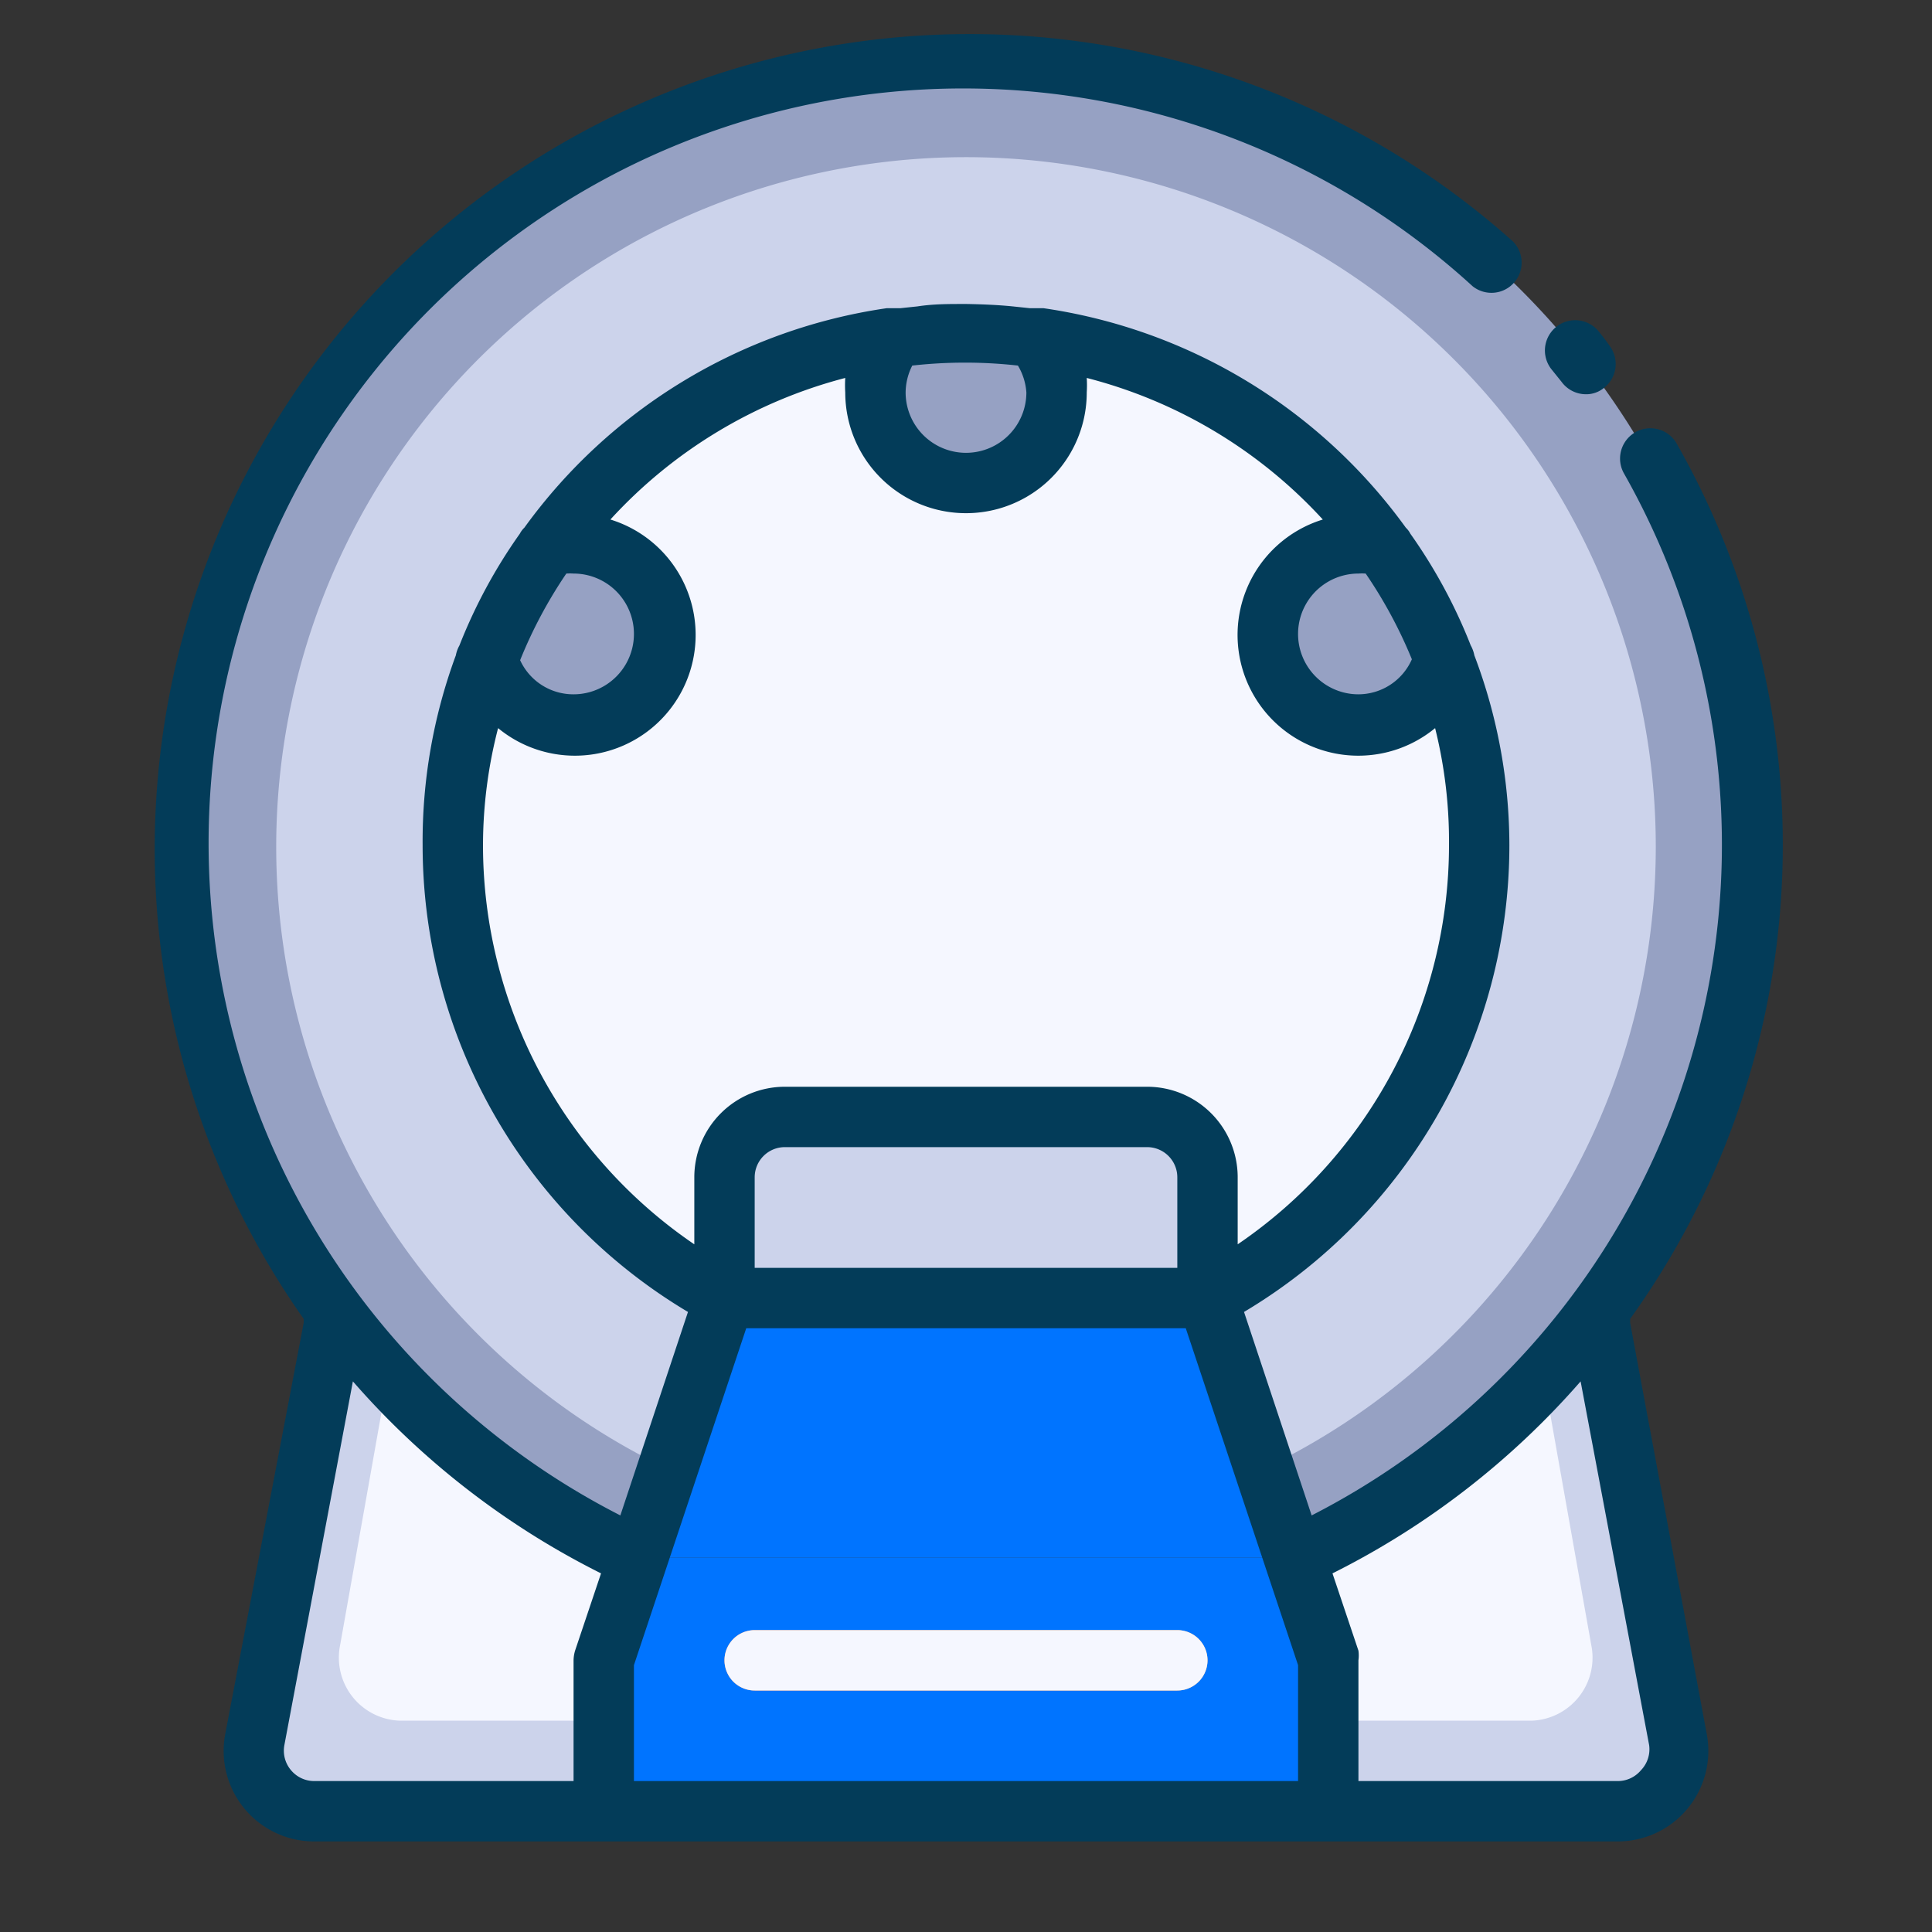 <svg xmlns="http://www.w3.org/2000/svg" xmlns:xlink="http://www.w3.org/1999/xlink" viewBox="0 0 64 64"><rect x="0" y="0" width="64" height="64" fill="#333333" stroke="none"/><defs><style>.cls-1{fill:#f5f7ff;}.cls-2{fill:#96a1c3;}.cls-3{fill:#ccd3eb;}.cls-4{fill:#0074ff;}.cls-5{fill:url(#linear-gradient);}.cls-6{fill:#033c59;}</style><linearGradient id="linear-gradient" x1="24" y1="55" x2="40" y2="55" gradientUnits="userSpaceOnUse"><stop offset="0" stop-color="#fe9661"/><stop offset="1" stop-color="#ffb369"/></linearGradient></defs><title>MRI</title><g id="MRI"><path class="cls-1" d="M49,28a17,17,0,0,1-9,15V39a2,2,0,0,0-2-2H26a2,2,0,0,0-2,2v4a17,17,0,0,1-9-15,16.75,16.75,0,0,1,1.14-6.11A3,3,0,1,0,19,18a2.82,2.82,0,0,0-.83.12,16.92,16.92,0,0,1,11.46-7,3,3,0,1,0,4.74,0,16.92,16.92,0,0,1,11.46,7A2.82,2.82,0,0,0,45,18a3,3,0,1,0,2.86,3.89A16.75,16.75,0,0,1,49,28Z"/><path class="cls-2" d="M22,21a3,3,0,0,1-5.86.89h0a16.44,16.44,0,0,1,2-3.76A2.82,2.82,0,0,1,19,18,3,3,0,0,1,22,21Z"/><path class="cls-2" d="M47.86,21.88h0A3,3,0,1,1,45,18a2.82,2.82,0,0,1,.83.12A16.44,16.44,0,0,1,47.86,21.88Z"/><path class="cls-3" d="M40,39v4H24V39a2,2,0,0,1,2-2H38A2,2,0,0,1,40,39Z"/><path class="cls-2" d="M58,28a25.82,25.82,0,0,1-4.84,15.1,26.08,26.08,0,0,1-10.23,8.49h-.07l-1-2.93L40,43a17,17,0,0,0,9-15,16.75,16.75,0,0,0-1.14-6.11h0a16.44,16.44,0,0,0-2-3.76,16.92,16.92,0,0,0-11.46-7,8.58,8.58,0,0,0-.87-.1L33,11c-.34,0-.67,0-1,0s-.67,0-1,0l-.49,0a8.58,8.58,0,0,0-.87.1,16.92,16.92,0,0,0-11.46,7,16.44,16.44,0,0,0-2,3.76h0A16.75,16.75,0,0,0,15,28a17,17,0,0,0,9,15l-1.88,5.66-1,2.93h-.07A26.08,26.08,0,0,1,10.84,43.1,26,26,0,1,1,58,28Z"/><path class="cls-3" d="M54.85,28.06a22.85,22.85,0,0,1-13,20.6L40,43a17,17,0,0,0,9-15,16.75,16.75,0,0,0-1.14-6.11h0a16.44,16.44,0,0,0-2-3.76,16.92,16.92,0,0,0-11.46-7,8.58,8.58,0,0,0-.87-.1L33,11c-.34,0-.67,0-1,0s-.67,0-1,0l-.49,0a8.58,8.58,0,0,0-.87.1,16.92,16.92,0,0,0-11.46,7,16.44,16.44,0,0,0-2,3.76h0A16.75,16.75,0,0,0,15,28a17,17,0,0,0,9,15l-1.88,5.66a22.85,22.85,0,1,1,32.73-20.6Z"/><path class="cls-3" d="M21.14,51.59,20,55v5H10.27a2.09,2.09,0,0,1-2-2.52L10.84,43.1a25.36,25.36,0,0,0,2,2.49,26,26,0,0,0,8.2,6Z"/><path class="cls-3" d="M53.73,60H44V55l-1.14-3.41h.07a26,26,0,0,0,8.2-6,25.36,25.36,0,0,0,2-2.49l2.55,14.38A2.09,2.09,0,0,1,53.73,60Z"/><path class="cls-1" d="M21.14,51.59,20,55v2H13.27a2.09,2.09,0,0,1-2-2.52l1.58-8.89a26,26,0,0,0,8.2,6Z"/><path class="cls-1" d="M50.73,57H44V55l-1.14-3.41h.07a26,26,0,0,0,8.2-6l1.58,8.89A2.09,2.09,0,0,1,50.73,57Z"/><path class="cls-2" d="M35,13a3,3,0,1,1-5.37-1.83,8.58,8.58,0,0,1,.87-.1L31,11c.34,0,.67,0,1,0s.67,0,1,0l.49,0a8.58,8.58,0,0,1,.87.1A3,3,0,0,1,35,13Z"/><polygon class="cls-4" points="44 55 44 60 20 60 20 55 21.14 51.59 42.86 51.59 44 55"/><polygon class="cls-4" points="42.86 51.59 21.14 51.59 24 43 40 43 42.86 51.59"/><path class="cls-5" d="M39,56H25a1,1,0,0,1,0-2H39a1,1,0,0,1,0,2Z"/><path class="cls-6" d="M51.73,12.65a1,1,0,0,0,.8.41.92.92,0,0,0,.59-.2,1,1,0,0,0,.21-1.39c-.11-.16-.24-.33-.37-.49a1,1,0,0,0-1.56,1.26Z"/><path class="cls-6" d="M54,43.82s0-.08,0-.13a26.9,26.9,0,0,0,1.54-29,1,1,0,1,0-1.74,1A24.95,24.95,0,0,1,43.45,50.2l-2.24-6.74A18,18,0,0,0,50,28a17.78,17.78,0,0,0-1.16-6.29,1.1,1.1,0,0,0-.12-.33,17.37,17.37,0,0,0-2-3.7.75.75,0,0,0-.15-.2,18,18,0,0,0-12-7.27l-.09,0-.36,0-.57-.06c-.5-.05-1-.07-1.52-.08h-.12c-.51,0-1,0-1.52.08l-.57.06-.36,0-.09,0a18,18,0,0,0-12,7.27.75.75,0,0,0-.15.2,17.37,17.37,0,0,0-2,3.7,1.1,1.1,0,0,0-.12.33A17.78,17.78,0,0,0,14,28a18,18,0,0,0,8.79,15.46L20.55,50.2A25,25,0,1,1,48.78,9.48,1,1,0,0,0,50.12,8,27,27,0,0,0,10.06,43.69c0,.05,0,.08,0,.13L7.46,57.45a3,3,0,0,0,3,3.55H53.59a3,3,0,0,0,2.95-3.55ZM39,42H25V39a1,1,0,0,1,1-1H38a1,1,0,0,1,1,1Zm6.24-23a15.24,15.24,0,0,1,1.53,2.84A1.94,1.94,0,0,1,45,23a2,2,0,0,1,0-4A1.75,1.75,0,0,1,45.24,19ZM34,13a2,2,0,0,1-4,0,2,2,0,0,1,.22-.89h0a15.75,15.75,0,0,1,3.5,0h0A2,2,0,0,1,34,13ZM19,19a2,2,0,0,1,0,4,1.94,1.94,0,0,1-1.77-1.13A15.24,15.24,0,0,1,18.76,19,1.75,1.75,0,0,1,19,19Zm-3,9a15.51,15.51,0,0,1,.5-3.88,4,4,0,1,0,3.72-6.91A16,16,0,0,1,28,12.52,3.88,3.88,0,0,0,28,13a4,4,0,0,0,8,0,3.88,3.88,0,0,0,0-.48,16,16,0,0,1,7.82,4.69,4,4,0,1,0,3.72,6.91A15.51,15.51,0,0,1,48,28a16,16,0,0,1-7,13.22V39a3,3,0,0,0-3-3H26a3,3,0,0,0-3,3v2.22A16,16,0,0,1,16,28ZM9.64,58.64a1,1,0,0,1-.22-.83l2.27-12.05a26.81,26.81,0,0,0,8.22,6.36l-.86,2.56A1.19,1.19,0,0,0,19,55v4H10.41A1,1,0,0,1,9.64,58.64ZM21,55.16,24.72,44H39.28L43,55.16V59H21Zm33.36,3.48a1,1,0,0,1-.77.36H45V55a1.19,1.19,0,0,0,0-.32l-.86-2.56a26.81,26.81,0,0,0,8.22-6.36l2.27,12.05A1,1,0,0,1,54.36,58.64Z"/><path class="cls-1" d="M39,54H25a1,1,0,0,0,0,2H39a1,1,0,0,0,0-2Z"/></g></svg>
